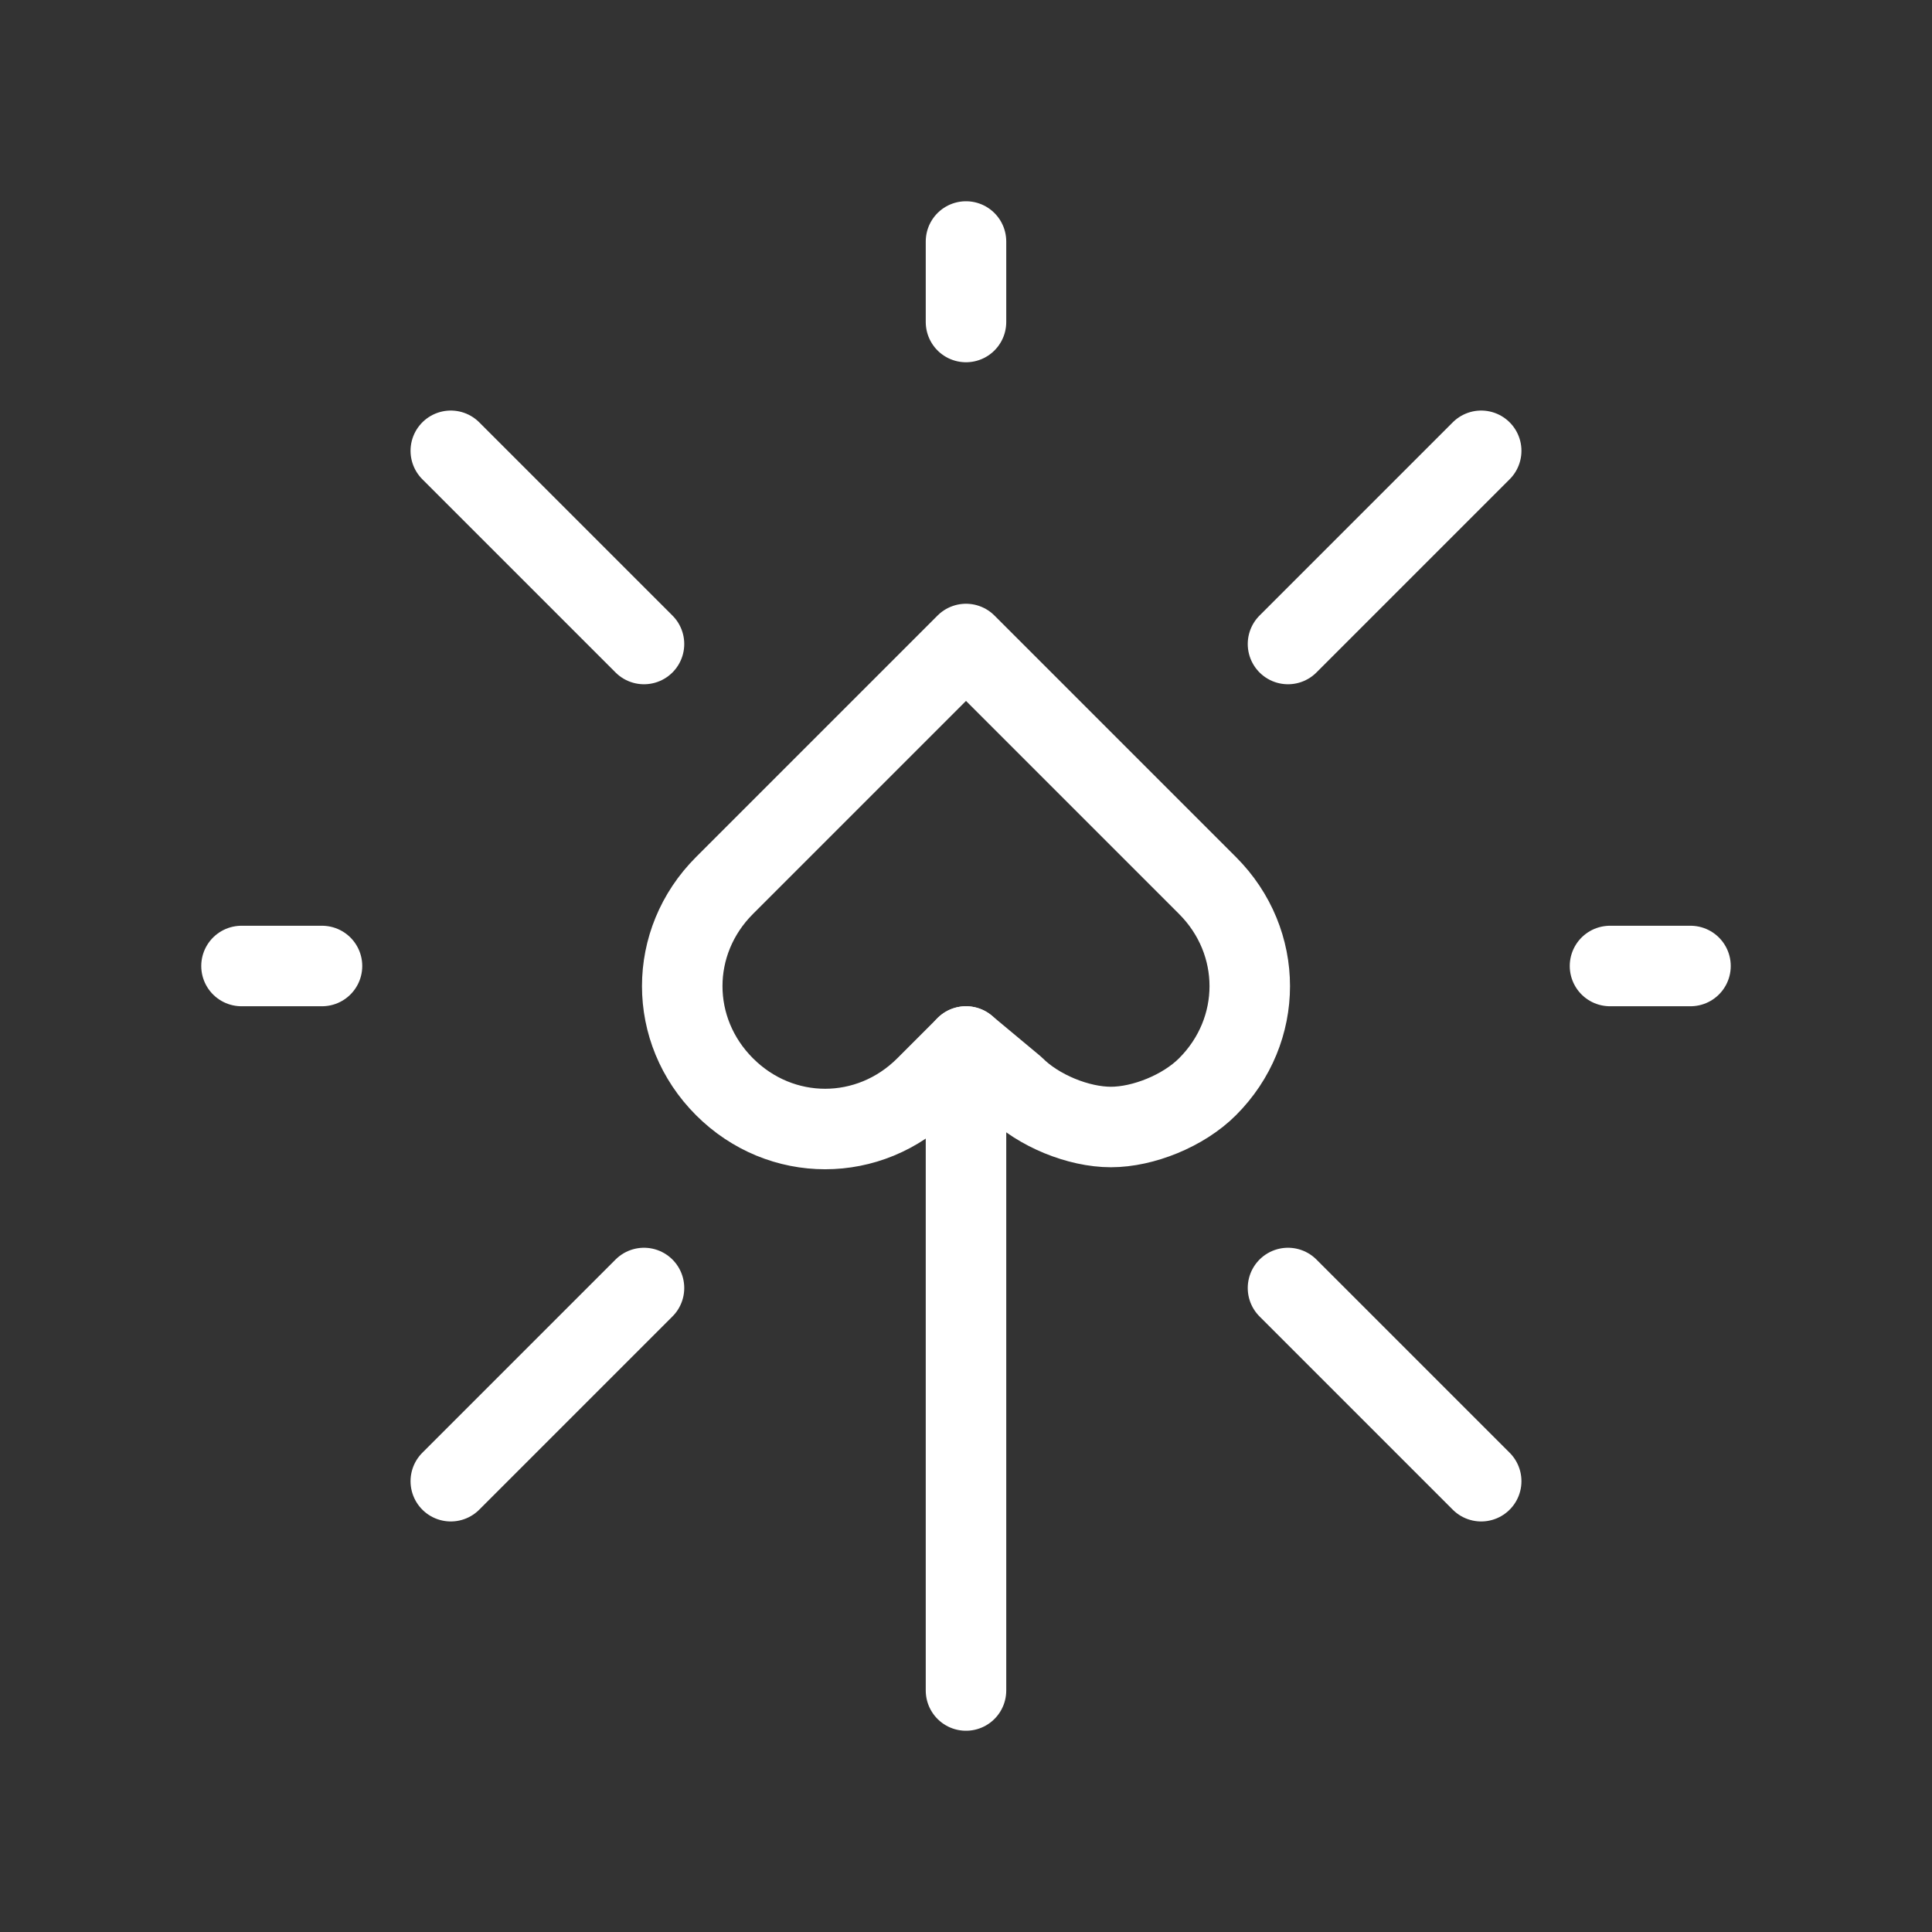 <svg fill="none" height="24" viewBox="0 0 24 24" width="24" xmlns="http://www.w3.org/2000/svg"><rect x="0" y="0" width="24" height="24" fill="#333333" stroke="none"/><g stroke="#fff" stroke-linecap="round" stroke-linejoin="round"><path d="m21 12h-1m-16 0h-1m9-9v1m0 9v8m-6.4-2.6 2.4-2.4m8 0 2.4 2.4m-2.4-10.4 2.4-2.4m-12.8 0 2.4 2.4" stroke-miterlimit="10"/><path d="m9 11 3-3 3 3c.7.7.7 1.8 0 2.5-.3.3-.8.5-1.2.5s-.9-.2-1.2-.5l-.6-.5-.5.5c-.7.7-1.8.7-2.5 0s-.7-1.8 0-2.5z"/></g></svg>